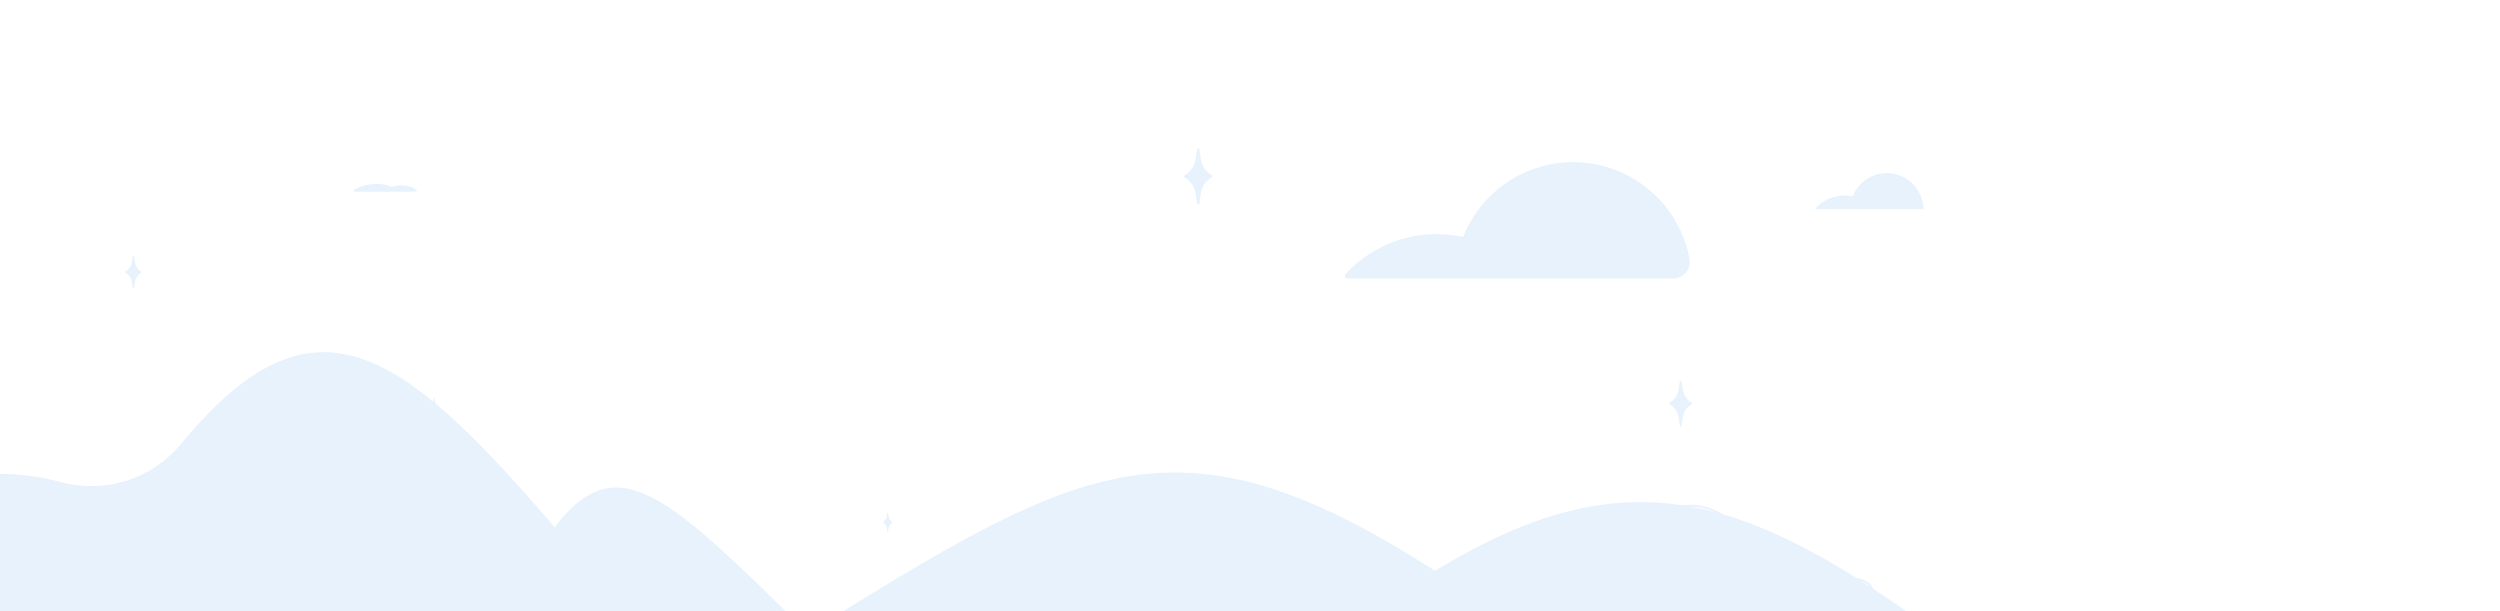 <?xml version="1.0"?>
<svg width="2560" height="626" xmlns="http://www.w3.org/2000/svg" xmlns:svg="http://www.w3.org/2000/svg">
 <defs>
  <clipPath id="clip0">
   <rect fill="white" height="626" id="svg_1" width="2560"/>
  </clipPath>
 </defs>
 <g class="layer">
  <title>Layer 1</title>
  <g clip-path="url(#clip0)" id="svg_2" opacity="0.3">
   <path d="m2107.5,743.69c-278.6,-220.6 -407.3,-300 -638,-159.1c-261.9,-168 -360.9,-111.5 -642,63.7c-140.5,-137.3 -194.4,-194.3 -259.5,-108.4c-160.3,-186.7 -248.4,-247.8 -382.7,-85.2c-14.56,17.59 -33.87,30.62 -55.62,37.53c-21.76,6.92 -45.04,7.43 -67.08,1.47c-202.2,-54.9 -396.5,175 -515.1,250l2560,0z" fill="#add2f7" id="svg_3"/>
   <path d="m1913.9,597.09c-4,-3.5 -10.2,-5.3 -17.6,-5.3c-6.28,0.1 -12.51,1.11 -18.5,3l-4,1.3c0.12,-2.9 -0.22,-5.8 -1,-8.6c-2.2,-8.8 -8,-16 -16.7,-20.9c-13,-7.4 -31.3,-8.6 -48.8,-3.3c-3.42,1.02 -6.77,2.29 -10,3.8c-1.5,-4.86 -3.58,-9.53 -6.2,-13.9c-15.7,-26.4 -48.3,-41.9 -72.7,-34.5c-10.4,3.1 -18.2,10.2 -21.9,19.8c-4.8,12.4 -2.7,27.7 5.9,42.1c12.7,21.5 37.1,36.3 59.5,36.4c0.2,1.3 0.4,2.6 0.7,3.8c0.65,2.4 1.55,4.71 2.7,6.9l2.3,0c-1.35,-2.31 -2.36,-4.8 -3,-7.4c-0.37,-1.44 -0.64,-2.91 -0.8,-4.4c-0.02,-0.24 -0.14,-0.47 -0.33,-0.64c-0.18,-0.17 -0.42,-0.26 -0.67,-0.26l-0.7,0c-21.8,0 -45.6,-14.5 -58,-35.4c-8.2,-13.9 -10.3,-28.6 -5.8,-40.4c3.5,-9 10.9,-15.6 20.7,-18.6c23.5,-7.1 55.1,8 70.4,33.6c2.7,4.59 4.82,9.49 6.3,14.6c0.12,0.27 0.33,0.48 0.6,0.6c0.26,0.11 0.54,0.11 0.8,0c3.48,-1.69 7.09,-3.09 10.8,-4.2c17,-5.1 34.6,-4 47.2,3.1c8.2,4.7 13.7,11.5 15.8,19.7c0.82,3.1 1.09,6.31 0.8,9.5c0.01,0.34 0.15,0.67 0.4,0.9c0.14,0.12 0.31,0.19 0.48,0.21c0.18,0.02 0.36,-0.02 0.52,-0.11l5.3,-1.8c14.6,-4.4 27.7,-3.7 34.2,1.9c3.5,2.9 4.9,7 4.2,11.8c-0.7,4.8 -4,11.6 -9.1,17.3l2.6,0c4.7,-5.6 7.8,-11.5 8.5,-17c0.7,-5.5 -0.9,-10.3 -4.9,-13.6z" fill="#add2f7" id="svg_4"/>
   <path d="m-410.6,351.97c87.3,-44 149,-9.9 149,-9.9c43.2,-13.4 81.2,-4 100.9,11.3c12.2,9.6 -15.2,7.9 -76.7,7.9l-170.9,0c-1.3,0 -2.55,-0.52 -3.46,-1.43c-0.92,-0.92 -1.44,-2.17 -1.44,-3.47c0.01,-0.9 0.25,-1.78 0.71,-2.55c0.46,-0.77 1.11,-1.41 1.89,-1.85z" fill="#add2f7" id="svg_5"/>
   <path d="m363,193.97c22.1,-11.2 37.7,-2.5 37.7,-2.5c10.9,-3.4 20.6,-1 25.5,2.8c3.1,2.5 -3.8,2 -19.4,2l-43.3,0c-0.32,0 -0.62,-0.13 -0.85,-0.35c-0.22,-0.23 -0.35,-0.53 -0.35,-0.85c0,-0.23 0.06,-0.46 0.19,-0.65c0.12,-0.2 0.3,-0.35 0.51,-0.45z" fill="#add2f7" id="svg_6"/>
   <path d="m1969.6,214.17c-0.14,-8.68 -3.29,-17.05 -8.91,-23.66c-5.62,-6.62 -13.36,-11.09 -21.91,-12.63c-8.54,-1.55 -17.36,-0.08 -24.94,4.15c-7.58,4.23 -13.47,10.96 -16.64,19.04c-2.79,-0.61 -5.64,-0.91 -8.5,-0.9c-5.74,-0.02 -11.41,1.23 -16.61,3.65c-5.2,2.42 -9.81,5.95 -13.49,10.35l111,0z" fill="#add2f7" id="svg_7"/>
   <path d="m-39.5,211.77c-6,0 -11.91,1.46 -17.22,4.25c-5.31,2.78 -9.87,6.82 -13.28,11.75c-13.35,-6.08 -28.16,-8.2 -42.68,-6.11c-14.52,2.09 -28.13,8.31 -39.22,17.91l148.3,0c-2.08,-7.95 -6.72,-14.98 -13.22,-20.01c-6.49,-5.03 -14.47,-7.77 -22.68,-7.79z" fill="#add2f7" id="svg_8"/>
   <path d="m1713.1,285.17c2.51,0.03 5,-0.5 7.28,-1.55c2.28,-1.05 4.3,-2.59 5.92,-4.51c1.61,-1.92 2.78,-4.18 3.42,-6.6c0.64,-2.43 0.74,-4.97 0.28,-7.44c-4.79,-25.84 -17.87,-49.43 -37.24,-67.19c-19.38,-17.76 -44.01,-28.73 -70.17,-31.26c-26.17,-2.53 -52.44,3.52 -74.86,17.24c-22.42,13.72 -39.77,34.36 -49.43,58.81c-8.94,-1.93 -18.06,-2.9 -27.2,-2.9c-17.57,-0.03 -34.96,3.61 -51.04,10.69c-16.08,7.08 -30.51,17.43 -42.36,30.41c-0.32,0.37 -0.53,0.83 -0.6,1.32c-0.08,0.48 -0.01,0.98 0.19,1.43c0.2,0.45 0.52,0.84 0.93,1.11c0.41,0.27 0.89,0.43 1.38,0.44l333.5,0z" fill="#add2f7" id="svg_9"/>
   <path d="m1268.1,627.07l-2,0c0.8,-22.6 -3.4,-37.3 -12.9,-44.8c-9.5,-7.5 -25.4,-8 -47.7,-1.1c-0.27,0.07 -0.56,0.03 -0.8,-0.1c-0.25,-0.16 -0.43,-0.41 -0.5,-0.7c-0.62,-4.02 -2.27,-7.81 -4.8,-11c-2.52,-3.19 -5.83,-5.67 -9.6,-7.2c-9.6,-3.9 -21.5,-1.7 -31.7,5.8c-24.8,18.1 -22.1,50.5 -22.1,50.8c0,0.21 -0.05,0.41 -0.16,0.59c-0.1,0.17 -0.26,0.32 -0.44,0.41c-0.18,0.1 -0.38,0.13 -0.58,0.09c-0.2,-0.04 -0.39,-0.14 -0.52,-0.29c-12.9,-11.5 -21.9,-16 -29.2,-14.7c-7.3,1.3 -13.9,9.1 -21.4,22.2l-2.3,0c8.1,-14.2 14.7,-22.7 23.3,-24.2c8.6,-1.5 16.7,2.9 29.2,13.7c-0.1,-8 1.3,-34.3 23,-50.2c10.8,-7.9 23.4,-10.2 33.6,-6c3.93,1.53 7.41,4.03 10.12,7.27c2.71,3.23 4.56,7.09 5.38,11.23c22.4,-6.7 38.2,-6.1 48.4,1.9c10.2,8 14.5,23 13.7,46.3z" fill="#add2f7" id="svg_10"/>
   <path d="m144,277.57c-1.57,-0.98 -2.9,-2.3 -3.9,-3.85c-1.01,-1.56 -1.65,-3.32 -1.9,-5.15l-1,-6.4c-0.02,-0.14 -0.1,-0.27 -0.21,-0.36c-0.11,-0.09 -0.25,-0.14 -0.39,-0.14c-0.14,0 -0.28,0.05 -0.39,0.14c-0.11,0.09 -0.19,0.22 -0.21,0.36l-1,6.4c-0.27,1.83 -0.92,3.58 -1.92,5.13c-1,1.55 -2.33,2.87 -3.88,3.87l-0.8,0.5c-0.1,0.04 -0.18,0.11 -0.23,0.2c-0.05,0.09 -0.08,0.2 -0.07,0.3c-0.01,0.1 0.02,0.21 0.07,0.3c0.05,0.09 0.13,0.16 0.23,0.2l0.8,0.5c1.55,1.03 2.87,2.37 3.86,3.94c1,1.56 1.66,3.32 1.94,5.16l1,6.3c0.02,0.14 0.1,0.27 0.21,0.36c0.11,0.09 0.25,0.14 0.39,0.14c0.14,0 0.28,-0.05 0.39,-0.14c0.11,-0.09 0.19,-0.22 0.21,-0.36l1,-6.3c0.26,-1.84 0.91,-3.61 1.91,-5.18c1,-1.57 2.33,-2.91 3.89,-3.92l0.8,-0.5c0.1,-0.04 0.18,-0.11 0.23,-0.2c0.05,-0.09 0.08,-0.2 0.07,-0.3c0.01,-0.1 -0.02,-0.21 -0.07,-0.3c-0.05,-0.09 -0.13,-0.16 -0.23,-0.2l-0.8,-0.5z" fill="#add2f7" id="svg_11"/>
   <path d="m1239.6,178.77c-2.65,-1.72 -4.9,-3.98 -6.61,-6.63c-1.71,-2.66 -2.83,-5.65 -3.29,-8.77l-1.6,-10.8c-0.06,-0.25 -0.2,-0.47 -0.4,-0.63c-0.2,-0.16 -0.45,-0.26 -0.7,-0.27c-0.26,0 -0.51,0.08 -0.72,0.25c-0.2,0.16 -0.33,0.39 -0.38,0.65l-1.6,10.8c-0.48,3.13 -1.62,6.12 -3.34,8.78c-1.73,2.65 -4,4.91 -6.66,6.62l-1.4,0.9c-0.15,0.1 -0.27,0.24 -0.35,0.39c-0.09,0.16 -0.14,0.33 -0.15,0.51c0,0.18 0.05,0.35 0.14,0.51c0.08,0.16 0.21,0.29 0.36,0.39l1.4,0.9c2.67,1.73 4.94,4.01 6.66,6.68c1.72,2.67 2.86,5.68 3.34,8.82l1.6,10.8c0.05,0.26 0.18,0.49 0.38,0.65c0.21,0.17 0.46,0.25 0.72,0.25c0.25,-0.01 0.5,-0.11 0.7,-0.27c0.2,-0.16 0.34,-0.38 0.4,-0.63l1.6,-10.8c0.46,-3.14 1.58,-6.14 3.29,-8.81c1.7,-2.67 3.96,-4.95 6.61,-6.69l1.5,-0.9c0.14,-0.1 0.25,-0.24 0.32,-0.4c0.07,-0.15 0.1,-0.33 0.08,-0.5c0.01,-0.17 -0.02,-0.34 -0.09,-0.5c-0.07,-0.15 -0.18,-0.29 -0.31,-0.4l-1.5,-0.9z" fill="#add2f7" id="svg_12"/>
   <path d="m1731.2,411.77c-2.15,-1.4 -3.97,-3.23 -5.35,-5.39c-1.38,-2.15 -2.28,-4.58 -2.65,-7.11l-1.4,-8.7c0,-0.21 -0.08,-0.42 -0.23,-0.57c-0.15,-0.15 -0.36,-0.23 -0.57,-0.23c-0.22,0 -0.44,0.08 -0.6,0.23c-0.17,0.15 -0.28,0.35 -0.3,0.57l-1.3,8.7c-0.39,2.54 -1.31,4.97 -2.7,7.12c-1.4,2.16 -3.24,3.99 -5.4,5.38l-1.1,0.7c-0.11,0.08 -0.21,0.19 -0.27,0.31c-0.07,0.12 -0.12,0.25 -0.13,0.39c0,0.14 0.03,0.28 0.11,0.4c0.07,0.13 0.17,0.23 0.29,0.3l1.1,0.7c2.15,1.4 3.98,3.23 5.38,5.39c1.39,2.15 2.32,4.58 2.72,7.11l1.3,8.7c0.02,0.22 0.13,0.42 0.3,0.57c0.16,0.15 0.38,0.23 0.6,0.23c0.21,0 0.42,-0.08 0.57,-0.23c0.15,-0.15 0.23,-0.36 0.23,-0.57l1.4,-8.7c0.38,-2.53 1.29,-4.95 2.67,-7.1c1.38,-2.16 3.19,-3.99 5.33,-5.4l1.1,-0.7c0.13,-0.06 0.24,-0.16 0.31,-0.29c0.07,-0.12 0.1,-0.27 0.09,-0.41c0,-0.14 -0.04,-0.28 -0.11,-0.4c-0.07,-0.13 -0.17,-0.23 -0.29,-0.3l-1.1,-0.7z" fill="#add2f7" id="svg_13"/>
   <path d="m448.4,415.37c-0.81,-0.52 -1.5,-1.21 -2.02,-2.02c-0.52,-0.81 -0.85,-1.73 -0.98,-2.68l-0.5,-3.2c0,-0.08 -0.03,-0.16 -0.09,-0.21c-0.05,-0.06 -0.13,-0.09 -0.21,-0.09c-0.08,0 -0.16,0.03 -0.21,0.09c-0.06,0.05 -0.09,0.13 -0.09,0.21l-0.5,3.2c-0.13,0.95 -0.46,1.87 -0.98,2.68c-0.52,0.81 -1.21,1.5 -2.02,2.02l-0.5,0.3c-0.1,0 -0.1,0.2 -0.1,0.3c0,0.05 0,0.11 0.02,0.16c0.02,0.05 0.04,0.1 0.08,0.14l0.5,0.2c0.79,0.54 1.46,1.24 1.98,2.04c0.52,0.81 0.86,1.72 1.02,2.66l0.5,3.3c0,0.08 0.03,0.16 0.09,0.21c0.05,0.06 0.13,0.09 0.21,0.09c0.08,0 0.16,-0.03 0.21,-0.09c0.06,-0.05 0.09,-0.13 0.09,-0.21l0.5,-3.3c0.16,-0.94 0.5,-1.85 1.02,-2.66c0.51,-0.8 1.19,-1.5 1.98,-2.04l0.5,-0.2c0.04,-0.04 0.06,-0.09 0.08,-0.14c0.02,-0.05 0.02,-0.11 0.02,-0.16c0,-0.1 0,-0.3 -0.1,-0.3l-0.5,-0.3z" fill="#add2f7" id="svg_14"/>
   <path d="m490.6,543.67c-0.42,-0.25 -0.77,-0.58 -1.05,-0.98c-0.27,-0.39 -0.46,-0.85 -0.55,-1.32l-0.2,-1.7l-0.3,0l-0.3,1.7c-0.07,0.47 -0.24,0.92 -0.5,1.31c-0.26,0.4 -0.6,0.74 -1,0.99l-0.2,0.2c-0.03,0 -0.05,0.01 -0.07,0.03c-0.02,0.02 -0.03,0.04 -0.03,0.07c0,0.03 0.01,0.05 0.03,0.07c0.02,0.02 0.04,0.03 0.07,0.03l0.2,0.2c0.4,0.25 0.74,0.59 1,0.99c0.26,0.39 0.43,0.84 0.5,1.31l0.3,1.7l0.3,0l0.2,-1.7c0.09,-0.48 0.28,-0.93 0.55,-1.32c0.28,-0.4 0.63,-0.73 1.05,-0.98l0.2,-0.2l-0.2,-0.4z" fill="#add2f7" id="svg_15"/>
   <path d="m913.3,534.27c-0.9,-0.61 -1.66,-1.39 -2.24,-2.3c-0.59,-0.91 -0.98,-1.93 -1.16,-3l-0.5,-3.6c0,-0.2 -0.2,-0.3 -0.4,-0.3c-0.04,0 -0.08,0.01 -0.12,0.02c-0.03,0.02 -0.06,0.04 -0.09,0.07c-0.03,0.03 -0.05,0.06 -0.07,0.1c-0.01,0.03 -0.02,0.07 -0.02,0.11l-0.6,3.6c-0.14,1.07 -0.5,2.09 -1.07,3.01c-0.57,0.91 -1.33,1.7 -2.23,2.29l-0.5,0.3c-0.1,0 -0.2,0.1 -0.2,0.3c0,0.1 0.1,0.2 0.2,0.3l0.5,0.3c0.88,0.59 1.63,1.35 2.2,2.25c0.57,0.9 0.94,1.9 1.1,2.95l0.6,3.6c0,0.08 0.03,0.16 0.09,0.21c0.05,0.06 0.13,0.09 0.21,0.09c0.2,0 0.4,-0.1 0.4,-0.3l0.5,-3.6c0.19,-1.05 0.59,-2.05 1.17,-2.94c0.59,-0.9 1.34,-1.66 2.23,-2.26l0.5,-0.3c0.04,-0.04 0.06,-0.09 0.08,-0.14c0.02,-0.05 0.02,-0.11 0.02,-0.16c0,-0.2 0,-0.3 -0.1,-0.3l-0.5,-0.3z" fill="#add2f7" id="svg_16"/>
   <path d="m-122.4,510.67c-0.96,-0.65 -1.78,-1.49 -2.4,-2.47c-0.62,-0.98 -1.03,-2.08 -1.2,-3.23l-0.6,-4c-0.1,-0.2 -0.2,-0.4 -0.4,-0.4c-0.11,0 -0.21,0.04 -0.28,0.12c-0.08,0.07 -0.12,0.17 -0.12,0.28l-0.6,4c-0.19,1.15 -0.62,2.26 -1.26,3.24c-0.63,0.98 -1.47,1.82 -2.44,2.46l-0.6,0.3c-0.1,0.1 -0.1,0.2 -0.1,0.4c0,0.1 0,0.3 0.1,0.3l0.6,0.4c0.98,0.64 1.82,1.47 2.46,2.45c0.64,0.99 1.06,2.09 1.24,3.25l0.6,4c0,0.2 0.2,0.3 0.4,0.3c0.2,0 0.3,-0.1 0.4,-0.3l0.6,-4c0.16,-1.15 0.57,-2.25 1.19,-3.24c0.62,-0.98 1.44,-1.82 2.41,-2.46l0.6,-0.4c0.1,0 0.2,-0.2 0.2,-0.3c0,-0.08 -0.02,-0.15 -0.05,-0.22c-0.04,-0.07 -0.09,-0.13 -0.15,-0.18l-0.6,-0.3z" fill="#add2f7" id="svg_17"/>
  </g>
 </g>
</svg>